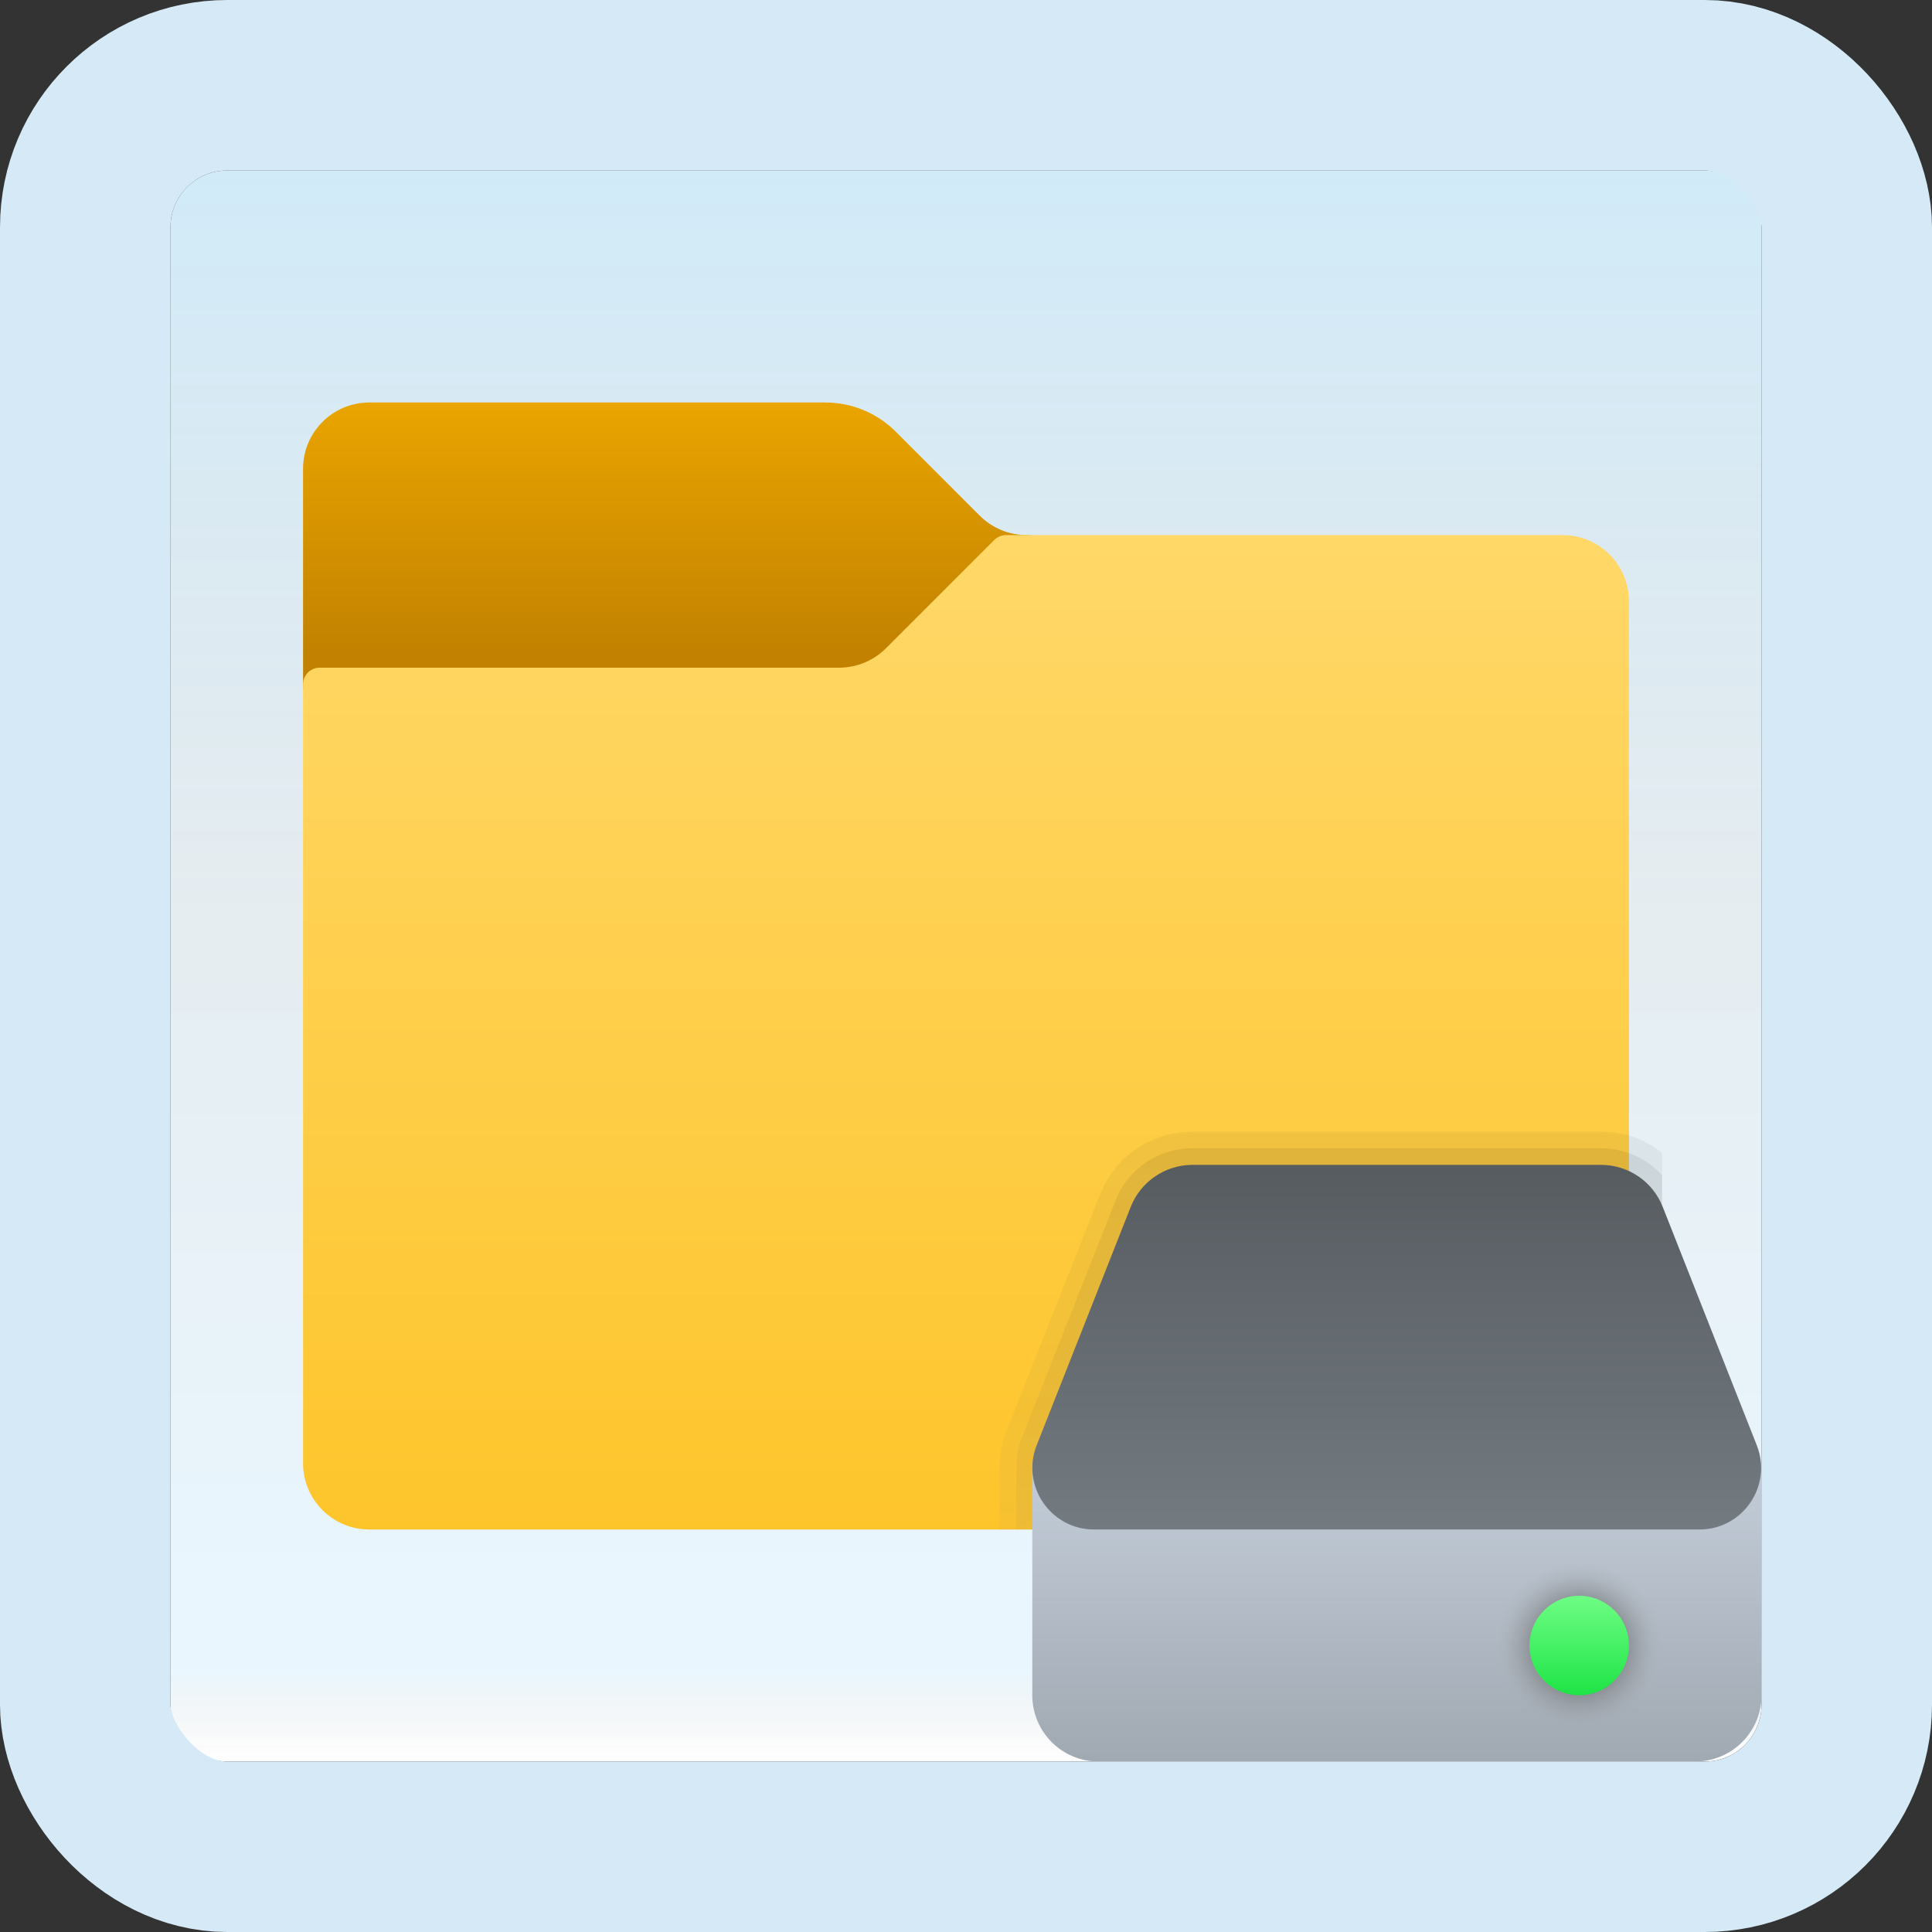 <svg width="170" height="170" viewBox="0 0 170 170" fill="none" xmlns="http://www.w3.org/2000/svg">
<rect x="0" y="0" width="170" height="170" fill="#333333" stroke="none"/>
<g id="map-as-drive">
<g clip-path="url(#clip0_1_1011)">
<rect x="15" y="15" width="140" height="140" rx="5" fill="white"/>
<rect x="15" y="15" width="140" height="140" rx="5" fill="url(#paint0_linear_1_1011)" fill-opacity="0.2"/>
<path id="Vector" d="M86.207 45.373L78.811 37.977C77.172 36.338 74.946 35.416 72.625 35.416H32.5C29.277 35.416 26.667 38.026 26.667 41.249V60.208L32.5 122.916C32.5 126.139 35.11 128.749 38.333 128.749H131.667C134.89 128.749 137.5 126.139 137.5 122.916V55.833C137.5 52.61 134.89 49.999 131.667 49.999L90.332 47.083C88.786 47.083 87.301 46.467 86.207 45.373Z" fill="url(#paint1_linear_1_1011)"/>
<path id="Vector_2" d="M77.959 57.041L87.491 47.51C87.762 47.239 88.132 47.084 88.52 47.084H137.5C140.723 47.084 143.333 49.694 143.333 52.917V128.751C143.333 131.974 140.723 134.584 137.5 134.584H32.5C29.277 134.584 26.667 131.974 26.667 128.751V60.209C26.667 59.404 27.32 58.751 28.125 58.751H73.835C75.381 58.751 76.865 58.135 77.959 57.041Z" fill="url(#paint2_linear_1_1011)"/>
<path id="Vector_3" opacity="0.05" d="M146.25 101.451V134.584H87.946L87.975 128.751C88.033 127.671 88.208 126.855 88.5 126.096L96.783 105.126C98.096 101.771 101.304 99.584 104.921 99.584H140.883C142.896 99.584 144.763 100.255 146.25 101.451Z" fill="url(#paint3_linear_1_1011)"/>
<path id="Vector_4" opacity="0.07" d="M146.25 103.433V134.583H89.404L89.433 128.749C89.492 127.904 89.638 127.233 89.871 126.62L98.154 105.649C99.233 102.849 101.917 101.041 104.921 101.041H140.883C142.983 101.041 144.938 101.945 146.25 103.433Z" fill="url(#paint4_linear_1_1011)"/>
<path id="Vector_5" d="M155 128.75H90.833V149.167C90.833 152.39 93.444 155 96.667 155H149.167C152.39 155 155 152.39 155 149.167V128.75Z" fill="url(#paint5_linear_1_1011)"/>
<path id="Vector_6" d="M149.537 134.583H96.267C92.44 134.583 89.815 130.728 91.221 127.166L99.496 106.193C100.377 103.964 102.529 102.5 104.924 102.5H140.88C143.275 102.5 145.428 103.964 146.305 106.193L154.58 127.166C155.986 130.728 153.364 134.583 149.537 134.583Z" fill="url(#paint6_linear_1_1011)"/>
<path id="Vector_7" d="M138.958 152.083C142.985 152.083 146.25 148.819 146.25 144.792C146.25 140.765 142.985 137.5 138.958 137.5C134.931 137.5 131.667 140.765 131.667 144.792C131.667 148.819 134.931 152.083 138.958 152.083Z" fill="url(#paint7_radial_1_1011)"/>
<path id="Vector_8" d="M138.958 149.166C141.375 149.166 143.333 147.207 143.333 144.791C143.333 142.375 141.375 140.416 138.958 140.416C136.542 140.416 134.583 142.375 134.583 144.791C134.583 147.207 136.542 149.166 138.958 149.166Z" fill="url(#paint8_linear_1_1011)"/>
</g>
<rect x="7.5" y="7.5" width="155" height="155" rx="12.5" stroke="#D5EAF6" stroke-width="15"/>
</g>
<defs>
<linearGradient id="paint0_linear_1_1011" x1="85" y1="15" x2="85" y2="155" gradientUnits="userSpaceOnUse">
<stop stop-color="#199AE0"/>
<stop offset="0.472" stop-color="#0D5176" stop-opacity="0.528"/>
<stop offset="0.941" stop-color="#12A6F7" stop-opacity="0.465"/>
<stop offset="1" stop-opacity="0"/>
</linearGradient>
<linearGradient id="paint1_linear_1_1011" x1="82.083" y1="34.614" x2="82.083" y2="57.314" gradientUnits="userSpaceOnUse">
<stop stop-color="#EBA600"/>
<stop offset="1" stop-color="#C28200"/>
</linearGradient>
<linearGradient id="paint2_linear_1_1011" x1="85" y1="46.658" x2="85" y2="134.534" gradientUnits="userSpaceOnUse">
<stop stop-color="#FFD869"/>
<stop offset="1" stop-color="#FEC52B"/>
</linearGradient>
<linearGradient id="paint3_linear_1_1011" x1="117.098" y1="134.584" x2="117.098" y2="99.855" gradientUnits="userSpaceOnUse">
<stop stop-color="#737B80"/>
<stop offset="1"/>
</linearGradient>
<linearGradient id="paint4_linear_1_1011" x1="117.827" y1="134.583" x2="117.827" y2="101.301" gradientUnits="userSpaceOnUse">
<stop stop-color="#737B80"/>
<stop offset="1"/>
</linearGradient>
<linearGradient id="paint5_linear_1_1011" x1="122.917" y1="128.931" x2="122.917" y2="156.094" gradientUnits="userSpaceOnUse">
<stop stop-color="#C3CDD9"/>
<stop offset="1" stop-color="#9FA7B0"/>
</linearGradient>
<linearGradient id="paint6_linear_1_1011" x1="122.902" y1="134.583" x2="122.902" y2="102.748" gradientUnits="userSpaceOnUse">
<stop stop-color="#737B80"/>
<stop offset="1" stop-color="#575C61"/>
</linearGradient>
<radialGradient id="paint7_radial_1_1011" cx="0" cy="0" r="1" gradientUnits="userSpaceOnUse" gradientTransform="translate(138.958 144.792) scale(7.292)">
<stop/>
<stop offset="1" stop-color="#A6A6A6" stop-opacity="0"/>
</radialGradient>
<linearGradient id="paint8_linear_1_1011" x1="138.958" y1="139.687" x2="138.958" y2="149.181" gradientUnits="userSpaceOnUse">
<stop stop-color="#75FF8A"/>
<stop offset="1" stop-color="#1EE446"/>
</linearGradient>
<clipPath id="clip0_1_1011">
<rect x="15" y="15" width="140" height="140" rx="5" fill="white"/>
</clipPath>
</defs>
</svg>
